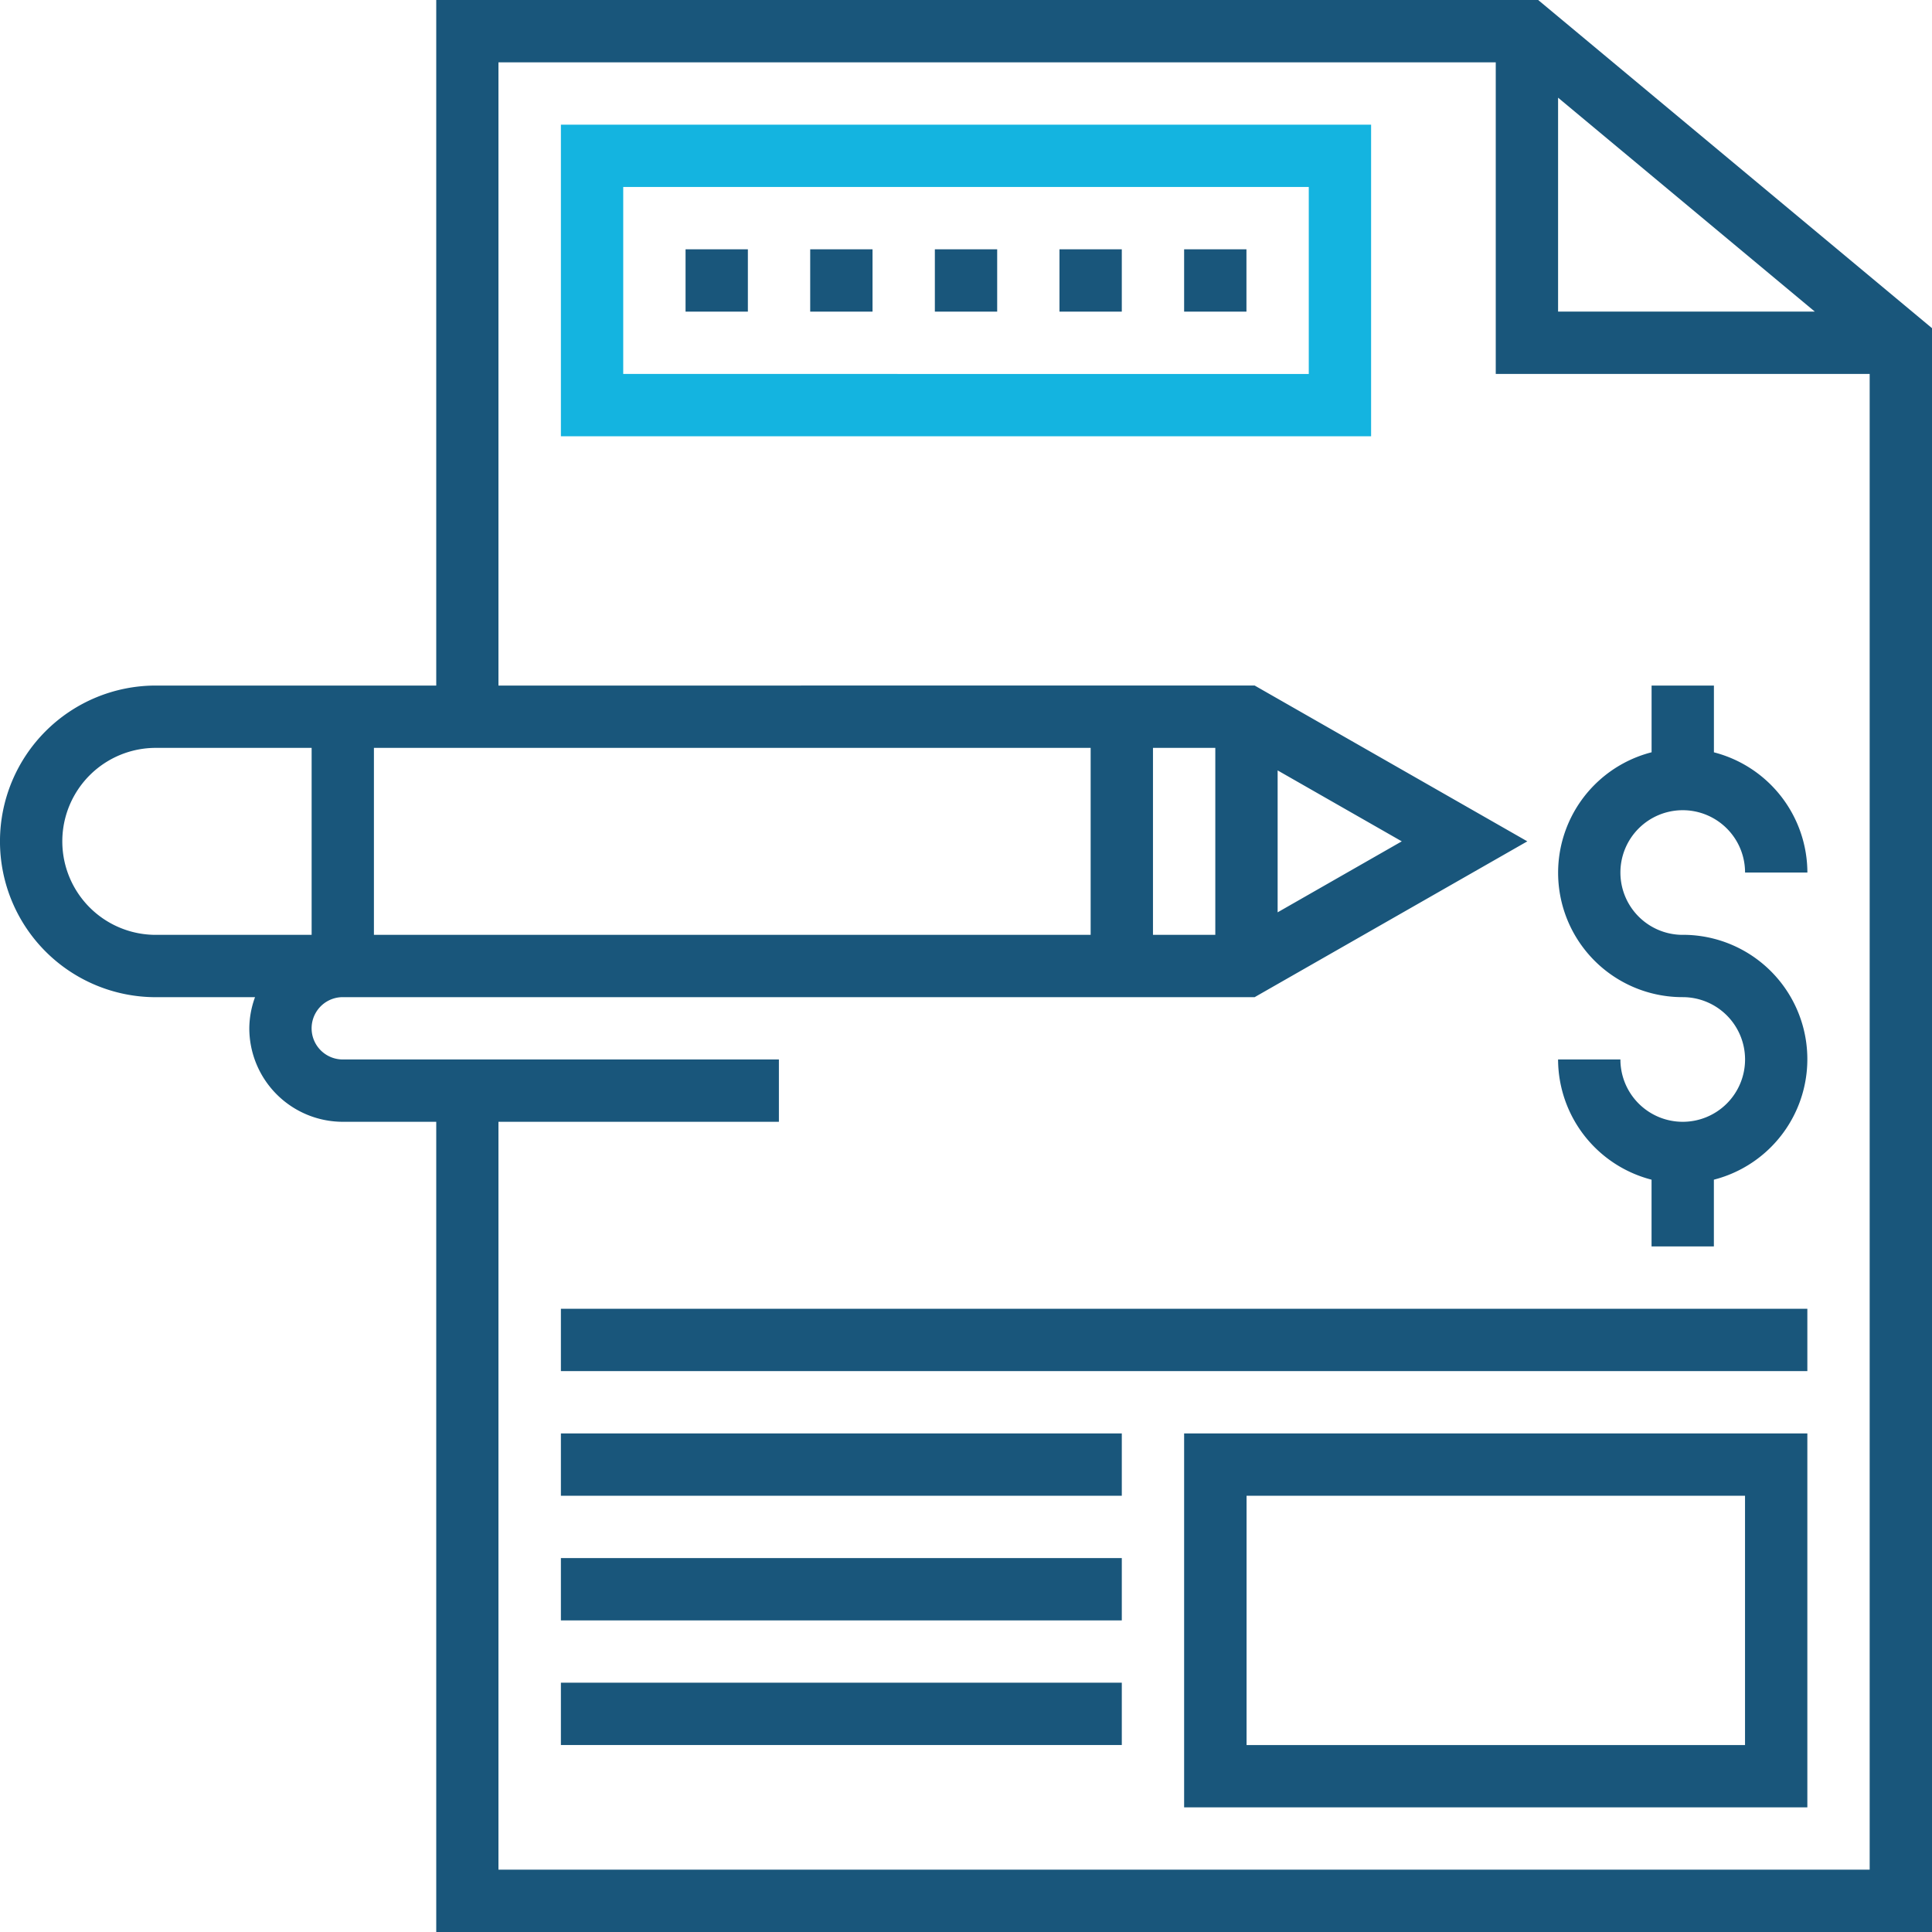 <svg id="flaticon1534689197-svg" xmlns="http://www.w3.org/2000/svg" viewBox="0 0 50 50">
  <defs>
    <style>
      .cls-1 {
        fill: #19567b;
      }

      .cls-2 {
        fill: #14b4e0;
      }
    </style>
  </defs>
  <g id="Group_139" data-name="Group 139" transform="translate(40.323 17.742)">
    <g id="Group_138" data-name="Group 138">
      <path id="Path_72" data-name="Path 72" class="cls-1" d="M403.226,182.452a1.613,1.613,0,1,1,1.613-1.613h1.613a3.222,3.222,0,0,0-2.419-3.111V176h-1.613v1.727a3.219,3.219,0,0,0,.806,6.337,1.613,1.613,0,1,1-1.613,1.613H400a3.222,3.222,0,0,0,2.419,3.111v1.727h1.613v-1.727a3.219,3.219,0,0,0-.806-6.337Z" transform="translate(-400 -176)"/>
    </g>
  </g>
  <g id="Group_141" data-name="Group 141">
    <g id="Group_140" data-name="Group 140">
      <path id="Path_73" data-name="Path 73" class="cls-1" d="M39.808,0H11.29V17.742H4.032a4.032,4.032,0,1,0,0,8.065H6.6a2.392,2.392,0,0,0-.148.806,2.422,2.422,0,0,0,2.419,2.419H11.29V50H50V8.493Zm.515,2.528,6.644,5.536H40.323ZM9.677,19.355H28.226v4.839H9.677ZM4.032,24.194a2.419,2.419,0,1,1,0-4.839H8.065v4.839ZM48.387,48.387H12.9V29.032h7.258V27.419H8.871a.806.806,0,0,1,0-1.613h23.6l7.056-4.032-7.056-4.032H12.9V1.613H38.71V9.677h9.677ZM29.839,24.194V19.355h1.613v4.839Zm3.226-.583V19.938l3.213,1.836Z"/>
    </g>
  </g>
  <g id="Group_143" data-name="Group 143" transform="translate(14.516 3.226)">
    <g id="Group_142" data-name="Group 142">
      <path id="Path_74" data-name="Path 74" class="cls-2" d="M144,32v8.065h20.968V32Zm19.355,6.452H145.613V33.613h17.742Z" transform="translate(-144 -32)"/>
    </g>
  </g>
  <g id="Group_145" data-name="Group 145" transform="translate(17.742 6.452)">
    <g id="Group_144" data-name="Group 144">
      <rect id="Rectangle_330" data-name="Rectangle 330" class="cls-1" width="1.613" height="1.613"/>
    </g>
  </g>
  <g id="Group_147" data-name="Group 147" transform="translate(20.968 6.452)">
    <g id="Group_146" data-name="Group 146">
      <rect id="Rectangle_331" data-name="Rectangle 331" class="cls-1" width="1.613" height="1.613"/>
    </g>
  </g>
  <g id="Group_149" data-name="Group 149" transform="translate(24.194 6.452)">
    <g id="Group_148" data-name="Group 148">
      <rect id="Rectangle_332" data-name="Rectangle 332" class="cls-1" width="1.613" height="1.613"/>
    </g>
  </g>
  <g id="Group_151" data-name="Group 151" transform="translate(27.419 6.452)">
    <g id="Group_150" data-name="Group 150">
      <rect id="Rectangle_333" data-name="Rectangle 333" class="cls-1" width="1.613" height="1.613"/>
    </g>
  </g>
  <g id="Group_153" data-name="Group 153" transform="translate(30.645 6.452)">
    <g id="Group_152" data-name="Group 152">
      <rect id="Rectangle_334" data-name="Rectangle 334" class="cls-1" width="1.613" height="1.613"/>
    </g>
  </g>
  <g id="Group_155" data-name="Group 155" transform="translate(14.516 33.871)">
    <g id="Group_154" data-name="Group 154">
      <rect id="Rectangle_335" data-name="Rectangle 335" class="cls-1" width="32.258" height="1.613"/>
    </g>
  </g>
  <g id="Group_157" data-name="Group 157" transform="translate(30.645 37.097)">
    <g id="Group_156" data-name="Group 156">
      <path id="Path_75" data-name="Path 75" class="cls-1" d="M304,368v9.677h16.129V368Zm14.516,8.065h-12.9v-6.452h12.9Z" transform="translate(-304 -368)"/>
    </g>
  </g>
  <g id="Group_159" data-name="Group 159" transform="translate(14.516 37.097)">
    <g id="Group_158" data-name="Group 158">
      <rect id="Rectangle_336" data-name="Rectangle 336" class="cls-1" width="14.516" height="1.613"/>
    </g>
  </g>
  <g id="Group_161" data-name="Group 161" transform="translate(14.516 40.323)">
    <g id="Group_160" data-name="Group 160">
      <rect id="Rectangle_337" data-name="Rectangle 337" class="cls-1" width="14.516" height="1.613"/>
    </g>
  </g>
  <g id="Group_163" data-name="Group 163" transform="translate(14.516 43.548)">
    <g id="Group_162" data-name="Group 162">
      <rect id="Rectangle_338" data-name="Rectangle 338" class="cls-1" width="14.516" height="1.613"/>
    </g>
  </g>
</svg>
